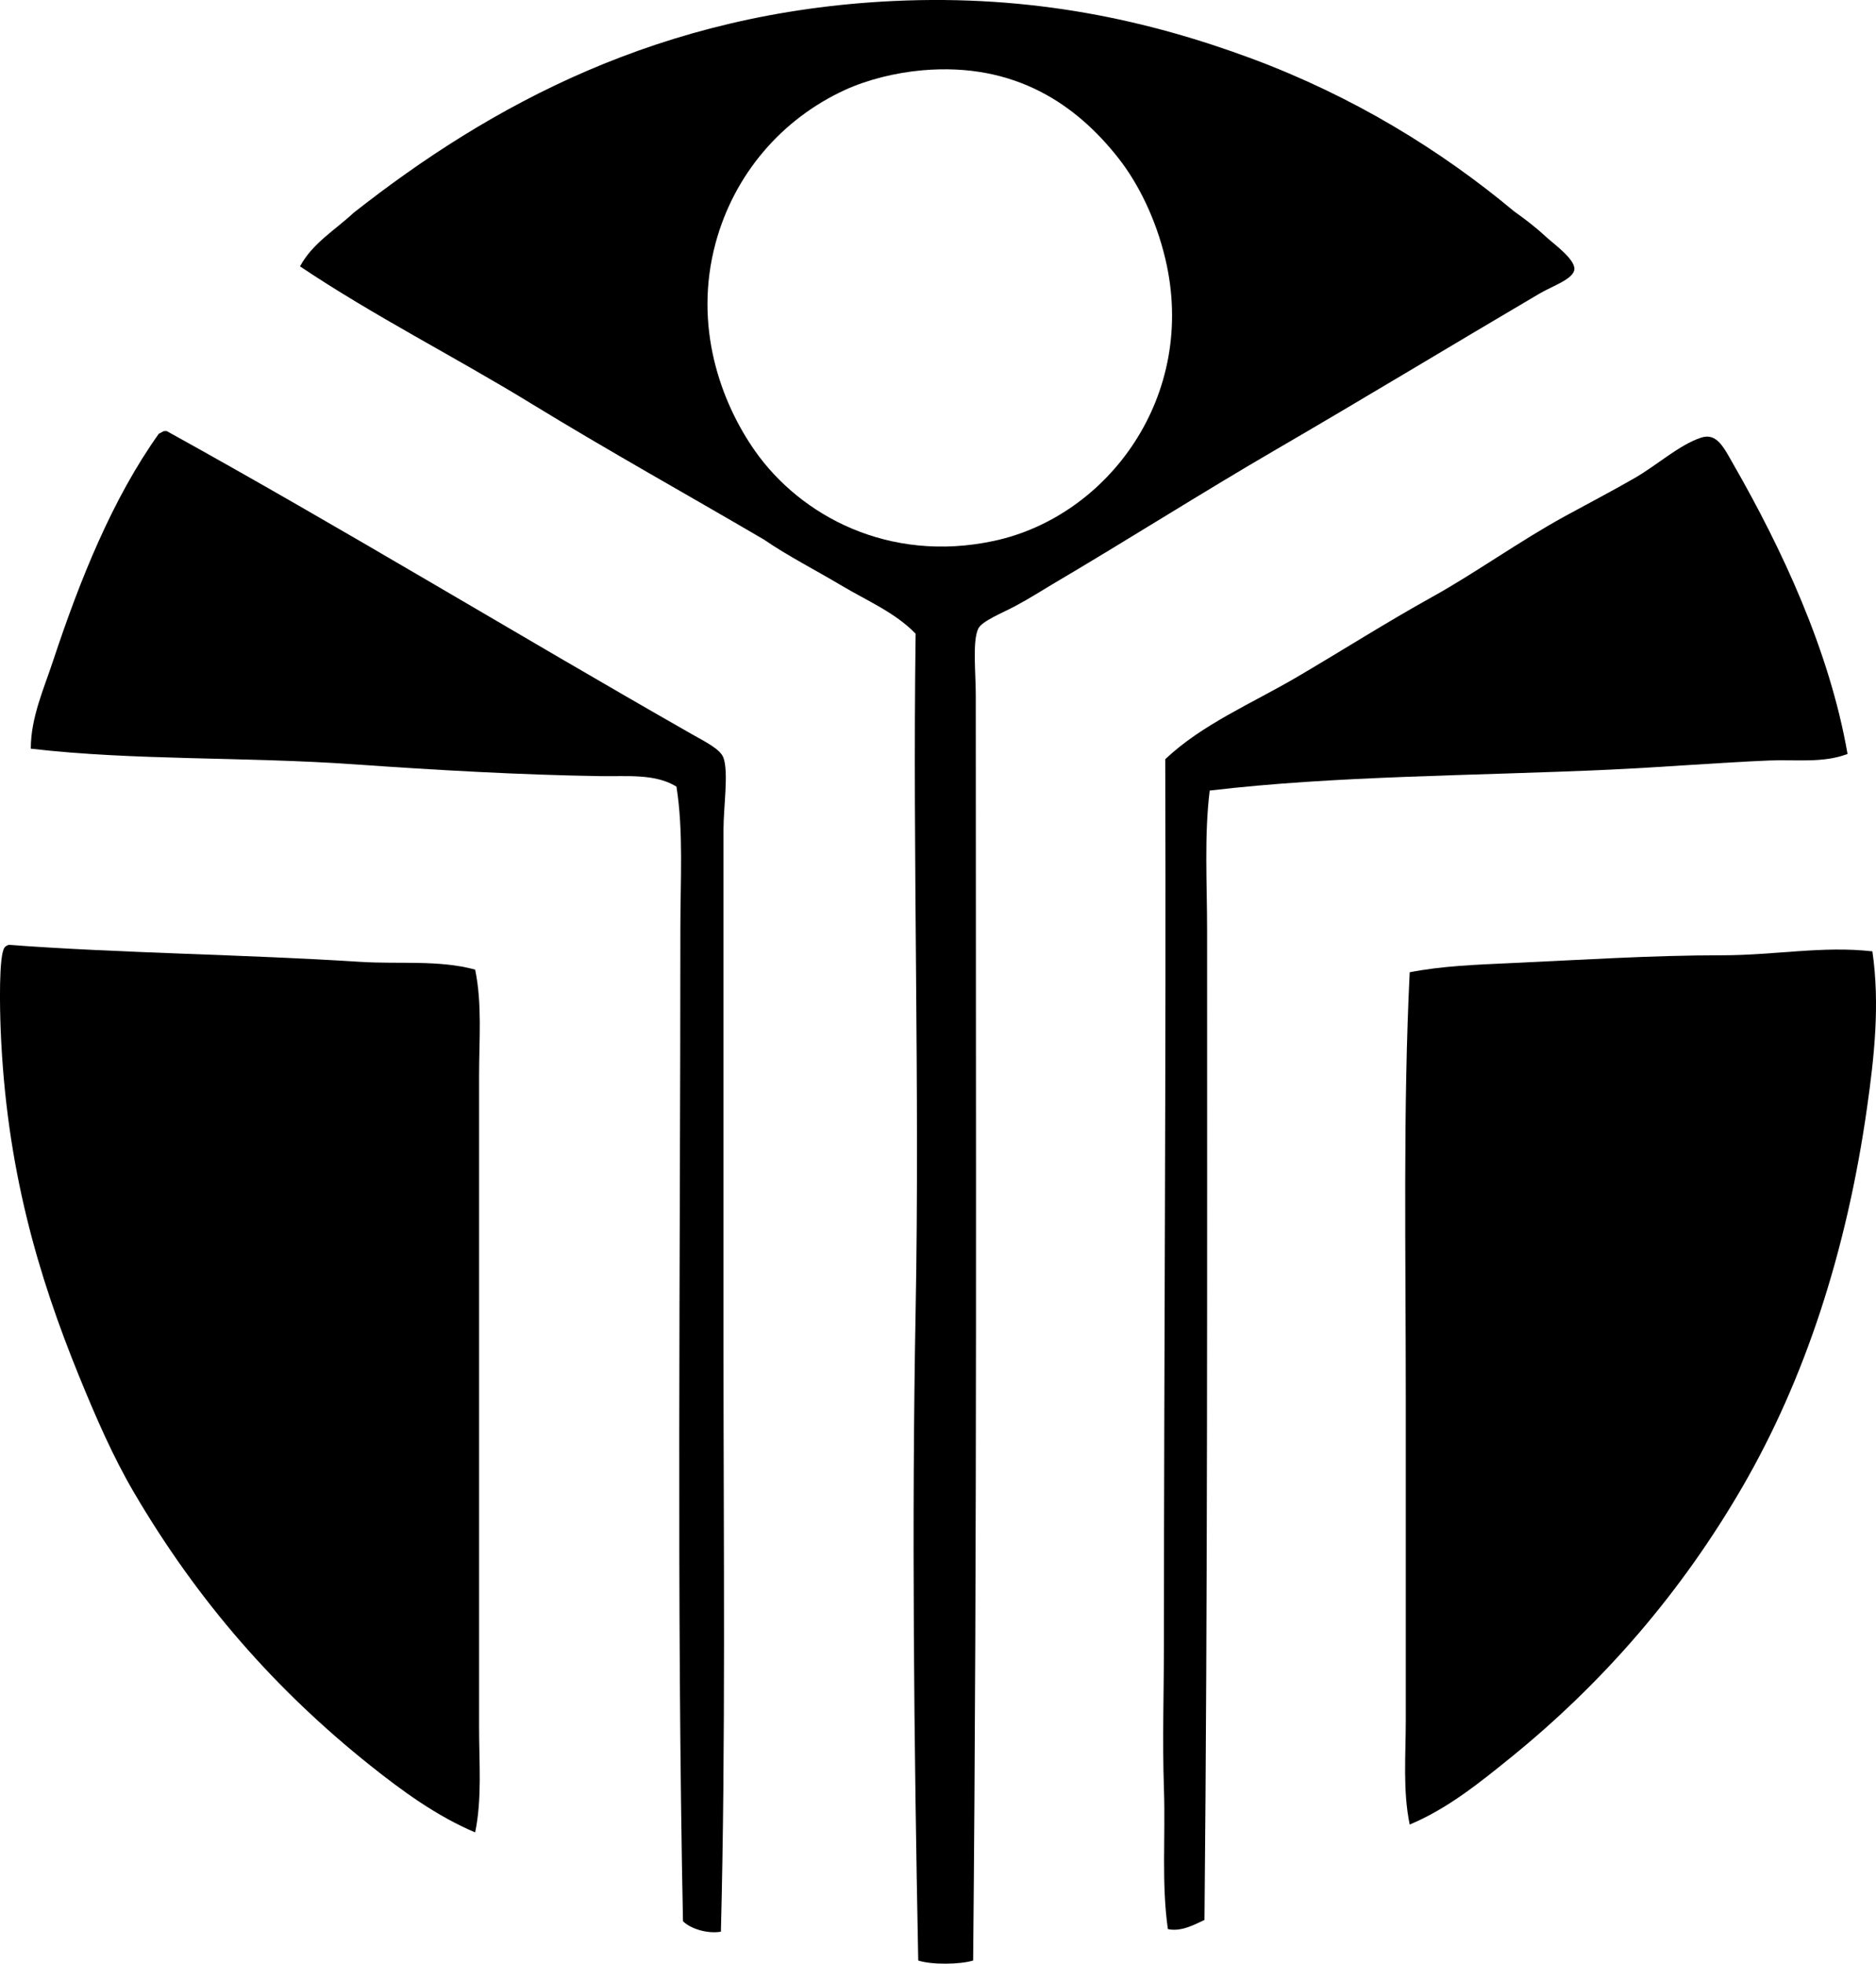 <?xml version="1.0" encoding="iso-8859-1"?>
<!-- Generator: Adobe Illustrator 19.2.0, SVG Export Plug-In . SVG Version: 6.00 Build 0)  -->
<svg version="1.1" xmlns="http://www.w3.org/2000/svg" xmlns:xlink="http://www.w3.org/1999/xlink" x="0px" y="0px"
	 viewBox="0 0 69.09 72.312" style="enable-background:new 0 0 69.09 72.312;" xml:space="preserve">
<g id="Holiday_x5F_Universal">
	<path style="fill-rule:evenodd;clip-rule:evenodd;" d="M35.839,72.195c-0.475,0.151-1.549,0.161-2.022,0
		c-0.156-7.999-0.242-16.14-0.096-23.924c0.155-8.314-0.114-16.62,0-24.935c-0.75-0.778-1.796-1.216-2.744-1.781
		c-0.951-0.568-1.951-1.073-2.84-1.684c-2.851-1.67-5.746-3.279-8.568-5.007c-2.82-1.727-5.787-3.222-8.52-5.055
		c0.46-0.855,1.294-1.337,1.974-1.973c5.024-3.952,11.283-7.392,19.88-7.799c5.145-0.243,9.423,0.721,13.189,2.118
		c3.742,1.39,6.981,3.382,9.675,5.632c0.419,0.299,0.757,0.552,1.204,0.963c0.256,0.236,1.026,0.789,1.011,1.155
		c-0.016,0.369-0.791,0.615-1.3,0.915c-3.142,1.848-6.592,3.936-9.675,5.727c-2.717,1.579-5.42,3.3-8.231,4.958
		c-0.363,0.214-0.866,0.537-1.396,0.819c-0.461,0.244-1.209,0.544-1.348,0.817c-0.225,0.445-0.096,1.638-0.096,2.455
		C35.935,41.293,35.991,56.454,35.839,72.195z M31.121,3.311c-2.328,1.069-4.078,3.097-4.765,5.632
		c-0.836,3.086,0.207,5.89,1.444,7.654c1.674,2.388,4.922,4.154,8.809,3.321c4.198-0.9,7.511-5.342,6.306-10.397
		c-0.349-1.462-0.99-2.764-1.733-3.707c-1.512-1.92-3.761-3.53-7.22-3.225C32.958,2.678,31.926,2.942,31.121,3.311z"/>
	<path style="fill-rule:evenodd;clip-rule:evenodd;" d="M6.042,15.874c0.032,0,0.065,0,0.097,0
		c6.512,3.601,12.768,7.416,19.351,11.168c0.469,0.267,1.041,0.543,1.155,0.866c0.192,0.547,0,1.804,0,2.647
		c0,6.208,0,12.644,0,18.966c0,7.328,0.083,14.733-0.096,21.613c-0.49,0.084-1.113-0.102-1.396-0.385
		c-0.236-11.666-0.097-24.072-0.096-36.584c0-1.768,0.117-3.542-0.144-5.198c-0.786-0.485-1.816-0.37-2.792-0.386
		c-2.944-0.045-6.083-0.224-9.049-0.433c-4.06-0.287-8.13-0.135-11.938-0.578c0-1.144,0.475-2.188,0.818-3.226
		c0.997-3.013,2.193-5.984,3.899-8.375C5.921,15.946,5.971,15.9,6.042,15.874z"/>
	<path style="fill-rule:evenodd;clip-rule:evenodd;" d="M68.042,27.764c-0.906,0.346-1.91,0.2-2.888,0.241
		c-1.89,0.079-3.868,0.244-5.873,0.337c-4.999,0.23-10.084,0.22-14.73,0.77c-0.205,1.677-0.096,3.422-0.096,5.151
		c0,12.442,0.021,24.426-0.096,36.438c-0.369,0.172-0.857,0.444-1.348,0.337c-0.24-1.681-0.085-3.406-0.145-5.15
		c-0.062-1.803,0-3.649,0-5.487c0-10.583,0.084-21.468,0.048-32.443c1.358-1.287,3.174-2.043,4.862-3.033
		c1.63-0.955,3.262-1.996,4.958-2.937c1.602-0.888,3.208-2.051,4.91-2.984c0.809-0.443,1.705-0.909,2.551-1.396
		c0.827-0.475,1.656-1.232,2.455-1.492c0.585-0.191,0.837,0.371,1.204,1.011C65.61,20.194,67.374,23.933,68.042,27.764z"/>
	<path style="fill-rule:evenodd;clip-rule:evenodd;" d="M17.499,35.706c0.262,1.264,0.145,2.589,0.145,3.899
		c0,1.339,0,2.694,0,4.044c0,6.644,0,13.188,0,19.977c0,1.282,0.113,2.605-0.145,3.851c-1.416-0.599-2.677-1.52-3.851-2.455
		c-3.492-2.783-6.356-6.042-8.713-10.06c-0.765-1.304-1.399-2.755-2.022-4.284c-1.503-3.689-2.684-7.656-2.888-12.756
		c-0.031-0.764-0.075-2.749,0.144-3.033c0.036-0.045,0.088-0.072,0.145-0.096c4.184,0.311,8.63,0.35,12.949,0.626
		C14.712,35.511,16.165,35.341,17.499,35.706z"/>
	<path style="fill-rule:evenodd;clip-rule:evenodd;" d="M68.957,35.033c0.286,1.965,0.061,3.93-0.193,5.728
		c-0.758,5.375-2.318,10.059-4.573,13.959c-2.257,3.904-5.138,7.238-8.568,10.013c-1.138,0.921-2.323,1.879-3.706,2.455
		c-0.258-1.243-0.144-2.559-0.144-3.85c0-3.916,0-7.964,0-11.938c0-5.284-0.104-10.543,0.144-15.596
		c1.176-0.232,2.438-0.279,3.706-0.337c2.532-0.115,5.186-0.289,7.798-0.289C65.368,35.178,67.124,34.824,68.957,35.033z"/>
</g>
<g id="Layer_1">
</g>
</svg>
